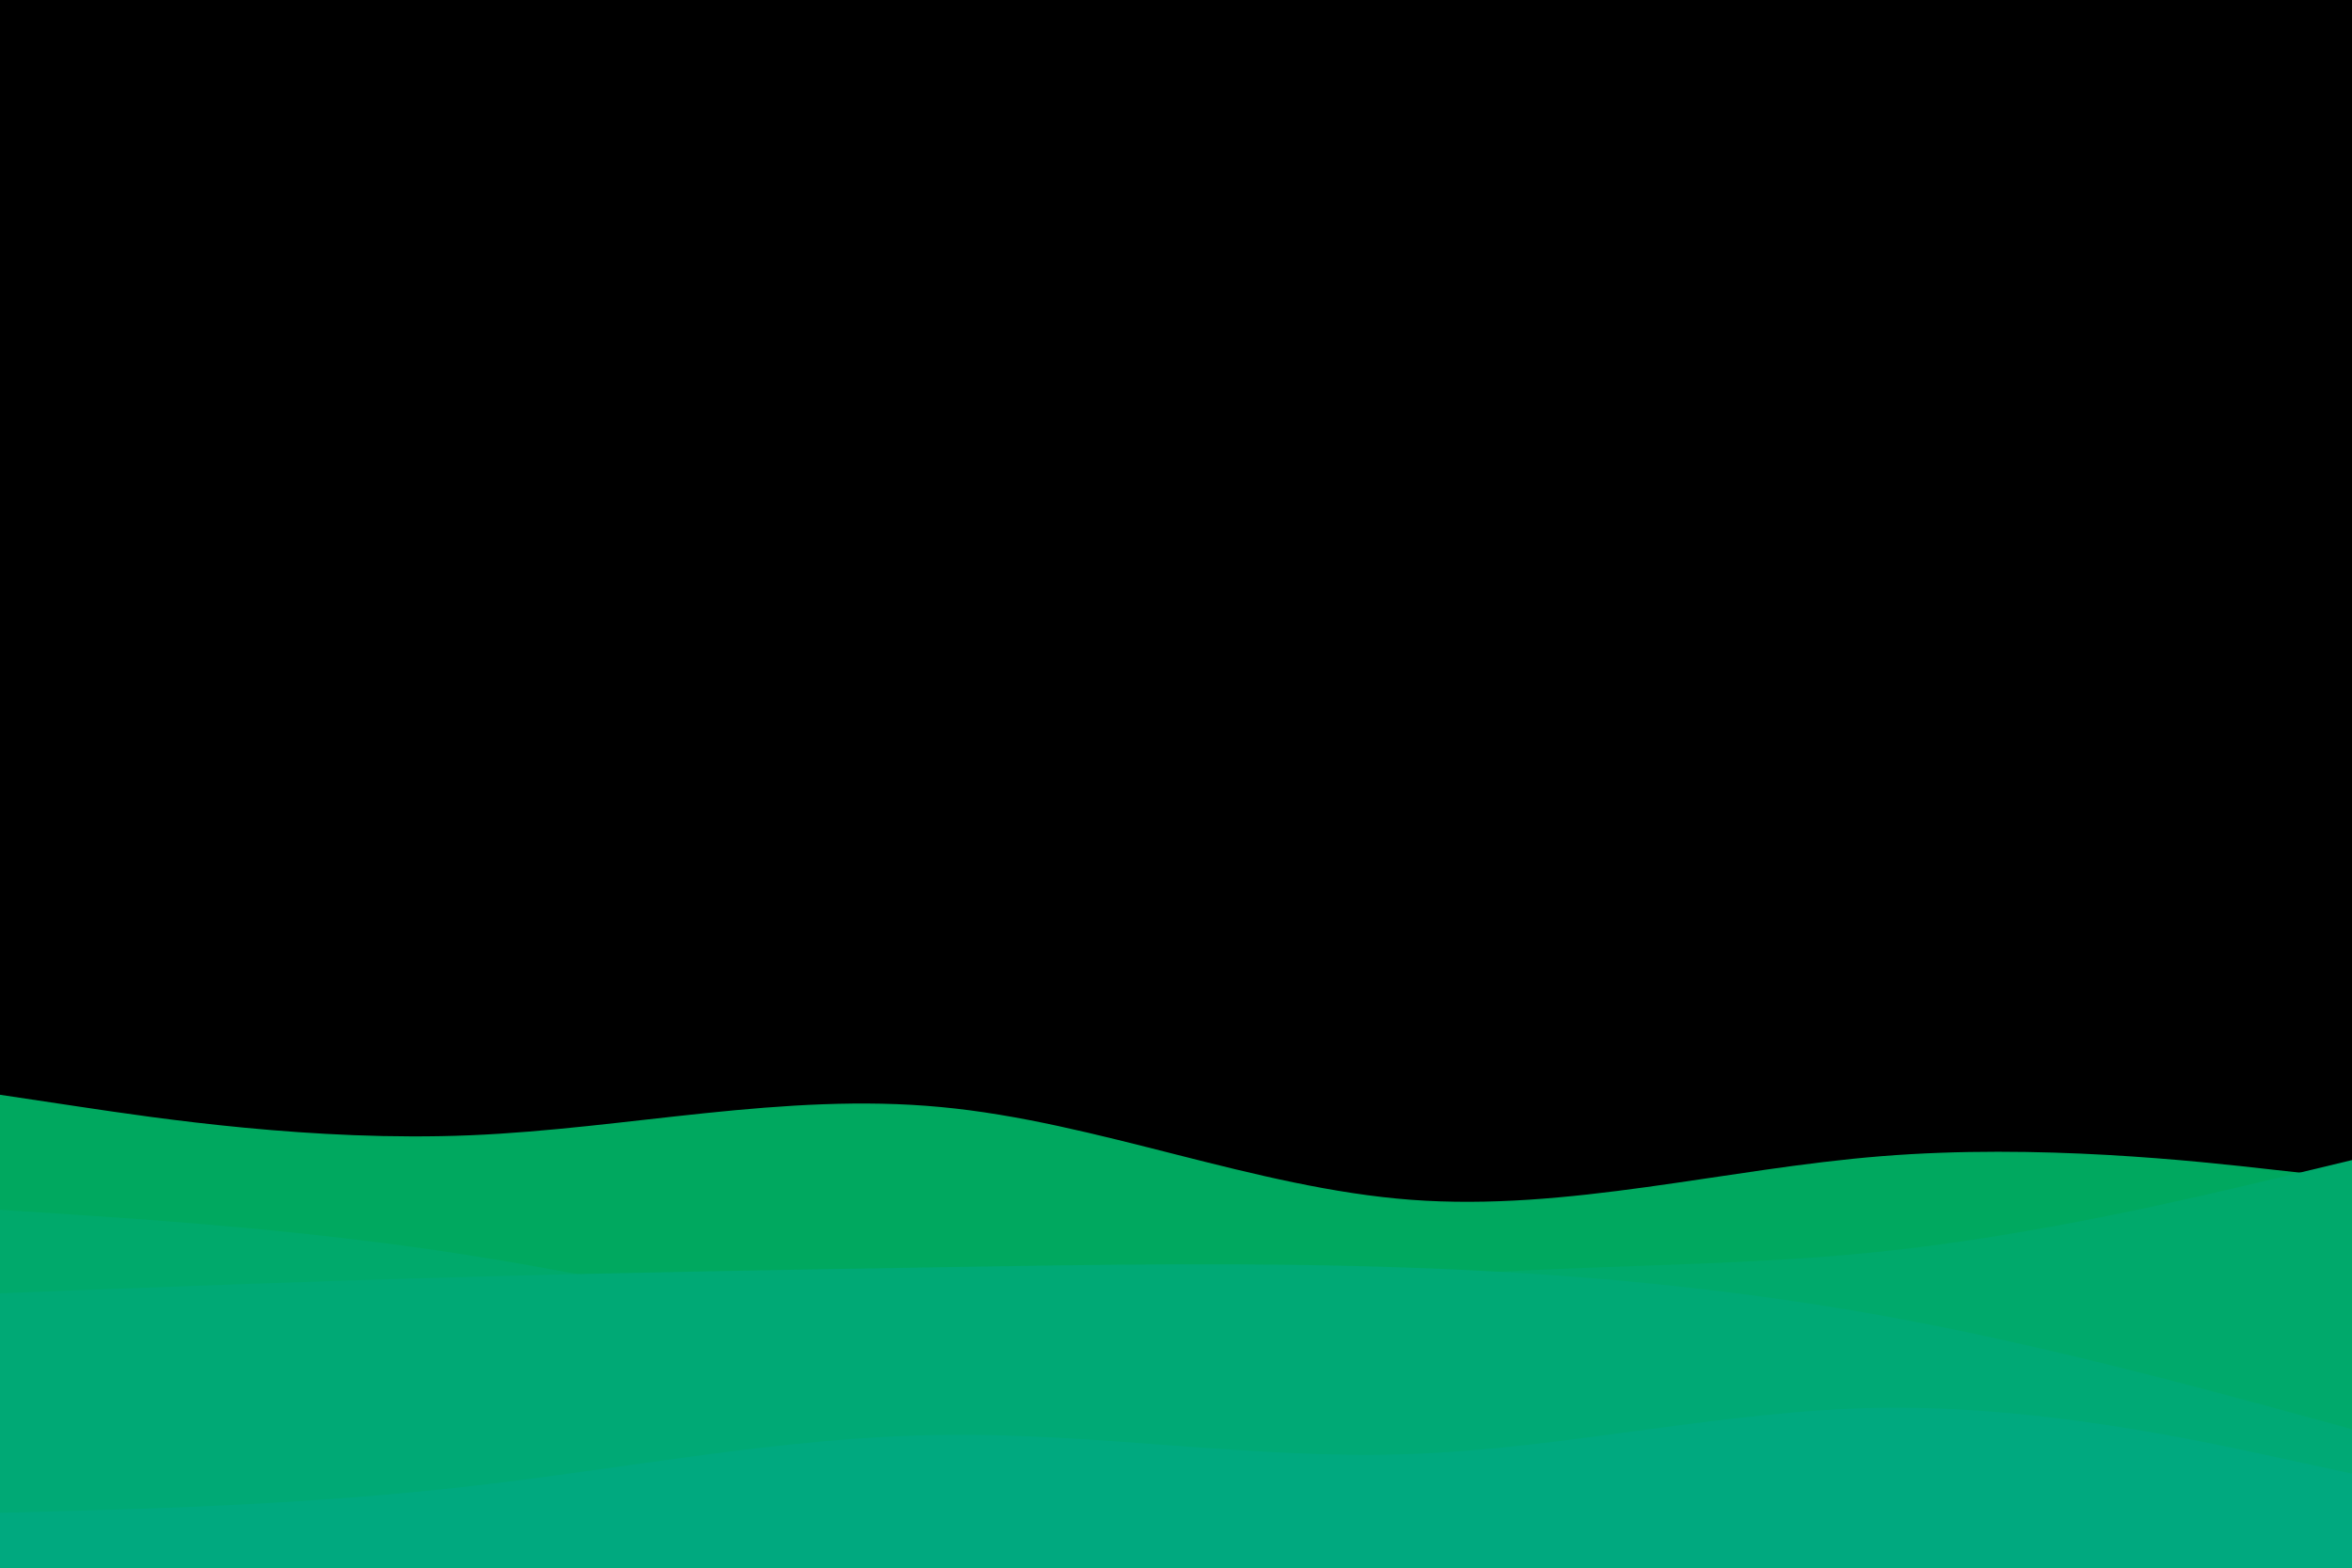 <svg id="visual" viewBox="0 0 900 600" width="900" height="600" xmlns="http://www.w3.org/2000/svg" xmlns:xlink="http://www.w3.org/1999/xlink" version="1.1"><rect x="0" y="0" width="900" height="600" fill="#000"></rect><path d="M0 419L30 423.5C60 428 120 437 180 434.5C240 432 300 418 360 423.7C420 429.3 480 454.7 540 459.2C600 463.7 660 447.3 720 442.5C780 437.7 840 444.3 870 447.7L900 451L900 601L870 601C840 601 780 601 720 601C660 601 600 601 540 601C480 601 420 601 360 601C300 601 240 601 180 601C120 601 60 601 30 601L0 601Z" fill="#00a85f"></path><path d="M0 463L30 465C60 467 120 471 180 480.5C240 490 300 505 360 506.2C420 507.3 480 494.7 540 489.2C600 483.7 660 485.3 720 479C780 472.7 840 458.3 870 451.2L900 444L900 601L870 601C840 601 780 601 720 601C660 601 600 601 540 601C480 601 420 601 360 601C300 601 240 601 180 601C120 601 60 601 30 601L0 601Z" fill="#00a96b"></path><path d="M0 495L30 493.8C60 492.7 120 490.3 180 488.7C240 487 300 486 360 485C420 484 480 483 540 485.2C600 487.3 660 492.7 720 503.5C780 514.3 840 530.7 870 538.8L900 547L900 601L870 601C840 601 780 601 720 601C660 601 600 601 540 601C480 601 420 601 360 601C300 601 240 601 180 601C120 601 60 601 30 601L0 601Z" fill="#00a975"></path><path d="M0 579L30 578.2C60 577.3 120 575.7 180 568.8C240 562 300 550 360 549.2C420 548.3 480 558.7 540 556.5C600 554.3 660 539.7 720 538.8C780 538 840 551 870 557.5L900 564L900 601L870 601C840 601 780 601 720 601C660 601 600 601 540 601C480 601 420 601 360 601C300 601 240 601 180 601C120 601 60 601 30 601L0 601Z" fill="#00a97f"></path></svg>